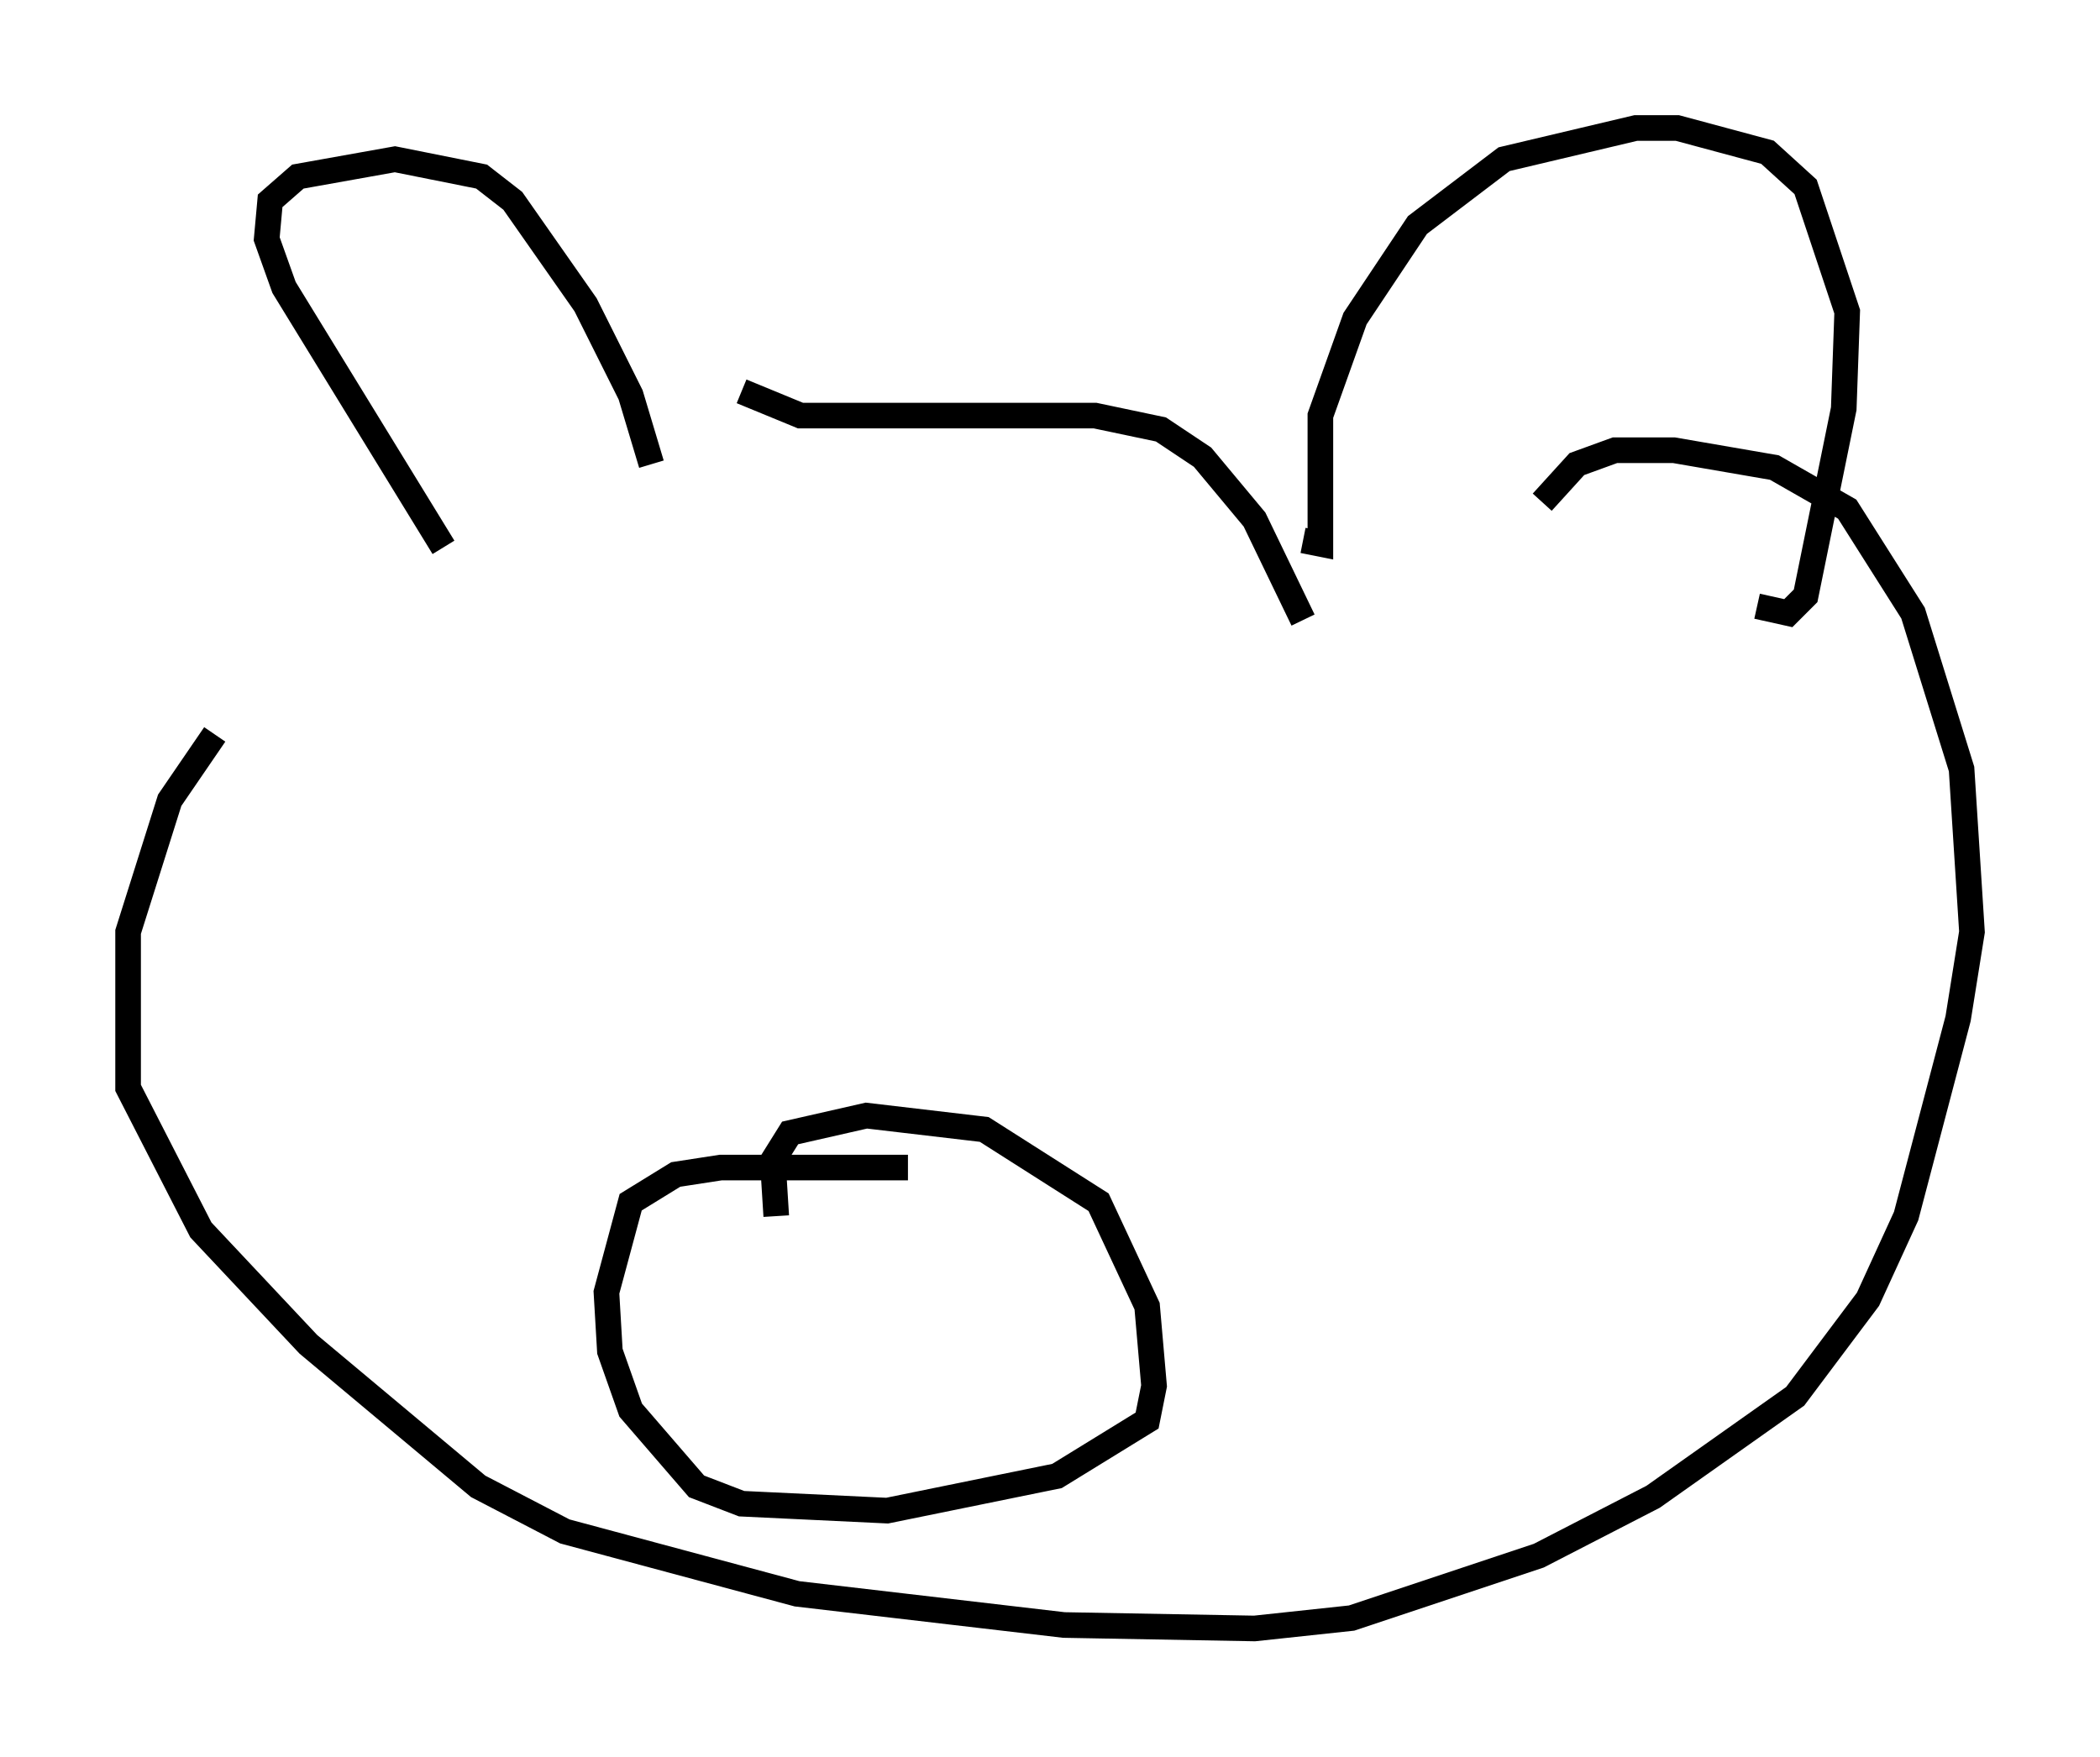 <?xml version="1.0" encoding="utf-8" ?>
<svg baseProfile="full" height="68.592" version="1.1" width="81.988" xmlns="http://www.w3.org/2000/svg" xmlns:ev="http://www.w3.org/2001/xml-events" xmlns:xlink="http://www.w3.org/1999/xlink"><defs /><rect fill="white" height="68.592" width="81.988" x="0" y="0" /><path d="M17.72, 23.132 m-0.406, -1.759 l-6.225, -10.149 -0.677, -1.894 l0.135, -1.488 1.083, -0.947 l3.789, -0.677 3.383, 0.677 l1.218, 0.947 2.842, 4.059 l1.759, 3.518 0.812, 2.706 m25.44, 2.977 l0.677, 0.135 0.0, -5.007 l1.353, -3.789 2.436, -3.654 l3.383, -2.571 5.142, -1.218 l1.624, 0.0 3.518, 0.947 l1.488, 1.353 1.624, 4.871 l-0.135, 3.789 -1.488, 7.307 l-0.677, 0.677 -1.218, -0.271 m-39.648, -8.39 l2.3, 0.947 11.502, 0.0 l2.571, 0.541 1.624, 1.083 l2.03, 2.436 1.894, 3.924 m-42.489, 4.465 l-1.759, 2.571 -1.624, 5.142 l0.0, 6.089 2.842, 5.548 l4.195, 4.465 6.631, 5.548 l3.383, 1.759 9.066, 2.436 l10.419, 1.218 7.442, 0.135 l3.789, -0.406 7.307, -2.436 l4.465, -2.3 5.548, -3.924 l2.842, -3.789 1.488, -3.248 l2.03, -7.713 0.541, -3.383 l-0.406, -6.36 -1.894, -6.089 l-2.571, -4.059 -2.842, -1.624 l-3.924, -0.677 -2.3, 0.0 l-1.488, 0.541 -1.353, 1.488 m-24.763, 25.981 l-7.307, 0.0 -1.759, 0.271 l-1.759, 1.083 -0.947, 3.518 l0.135, 2.3 0.812, 2.3 l2.571, 2.977 1.759, 0.677 l5.683, 0.271 6.631, -1.353 l3.518, -2.165 0.271, -1.353 l-0.271, -3.112 -1.894, -4.059 l-4.465, -2.842 -4.601, -0.541 l-2.977, 0.677 -0.677, 1.083 l0.135, 2.165 " fill="none" stroke="black" stroke-width="1" /></svg>